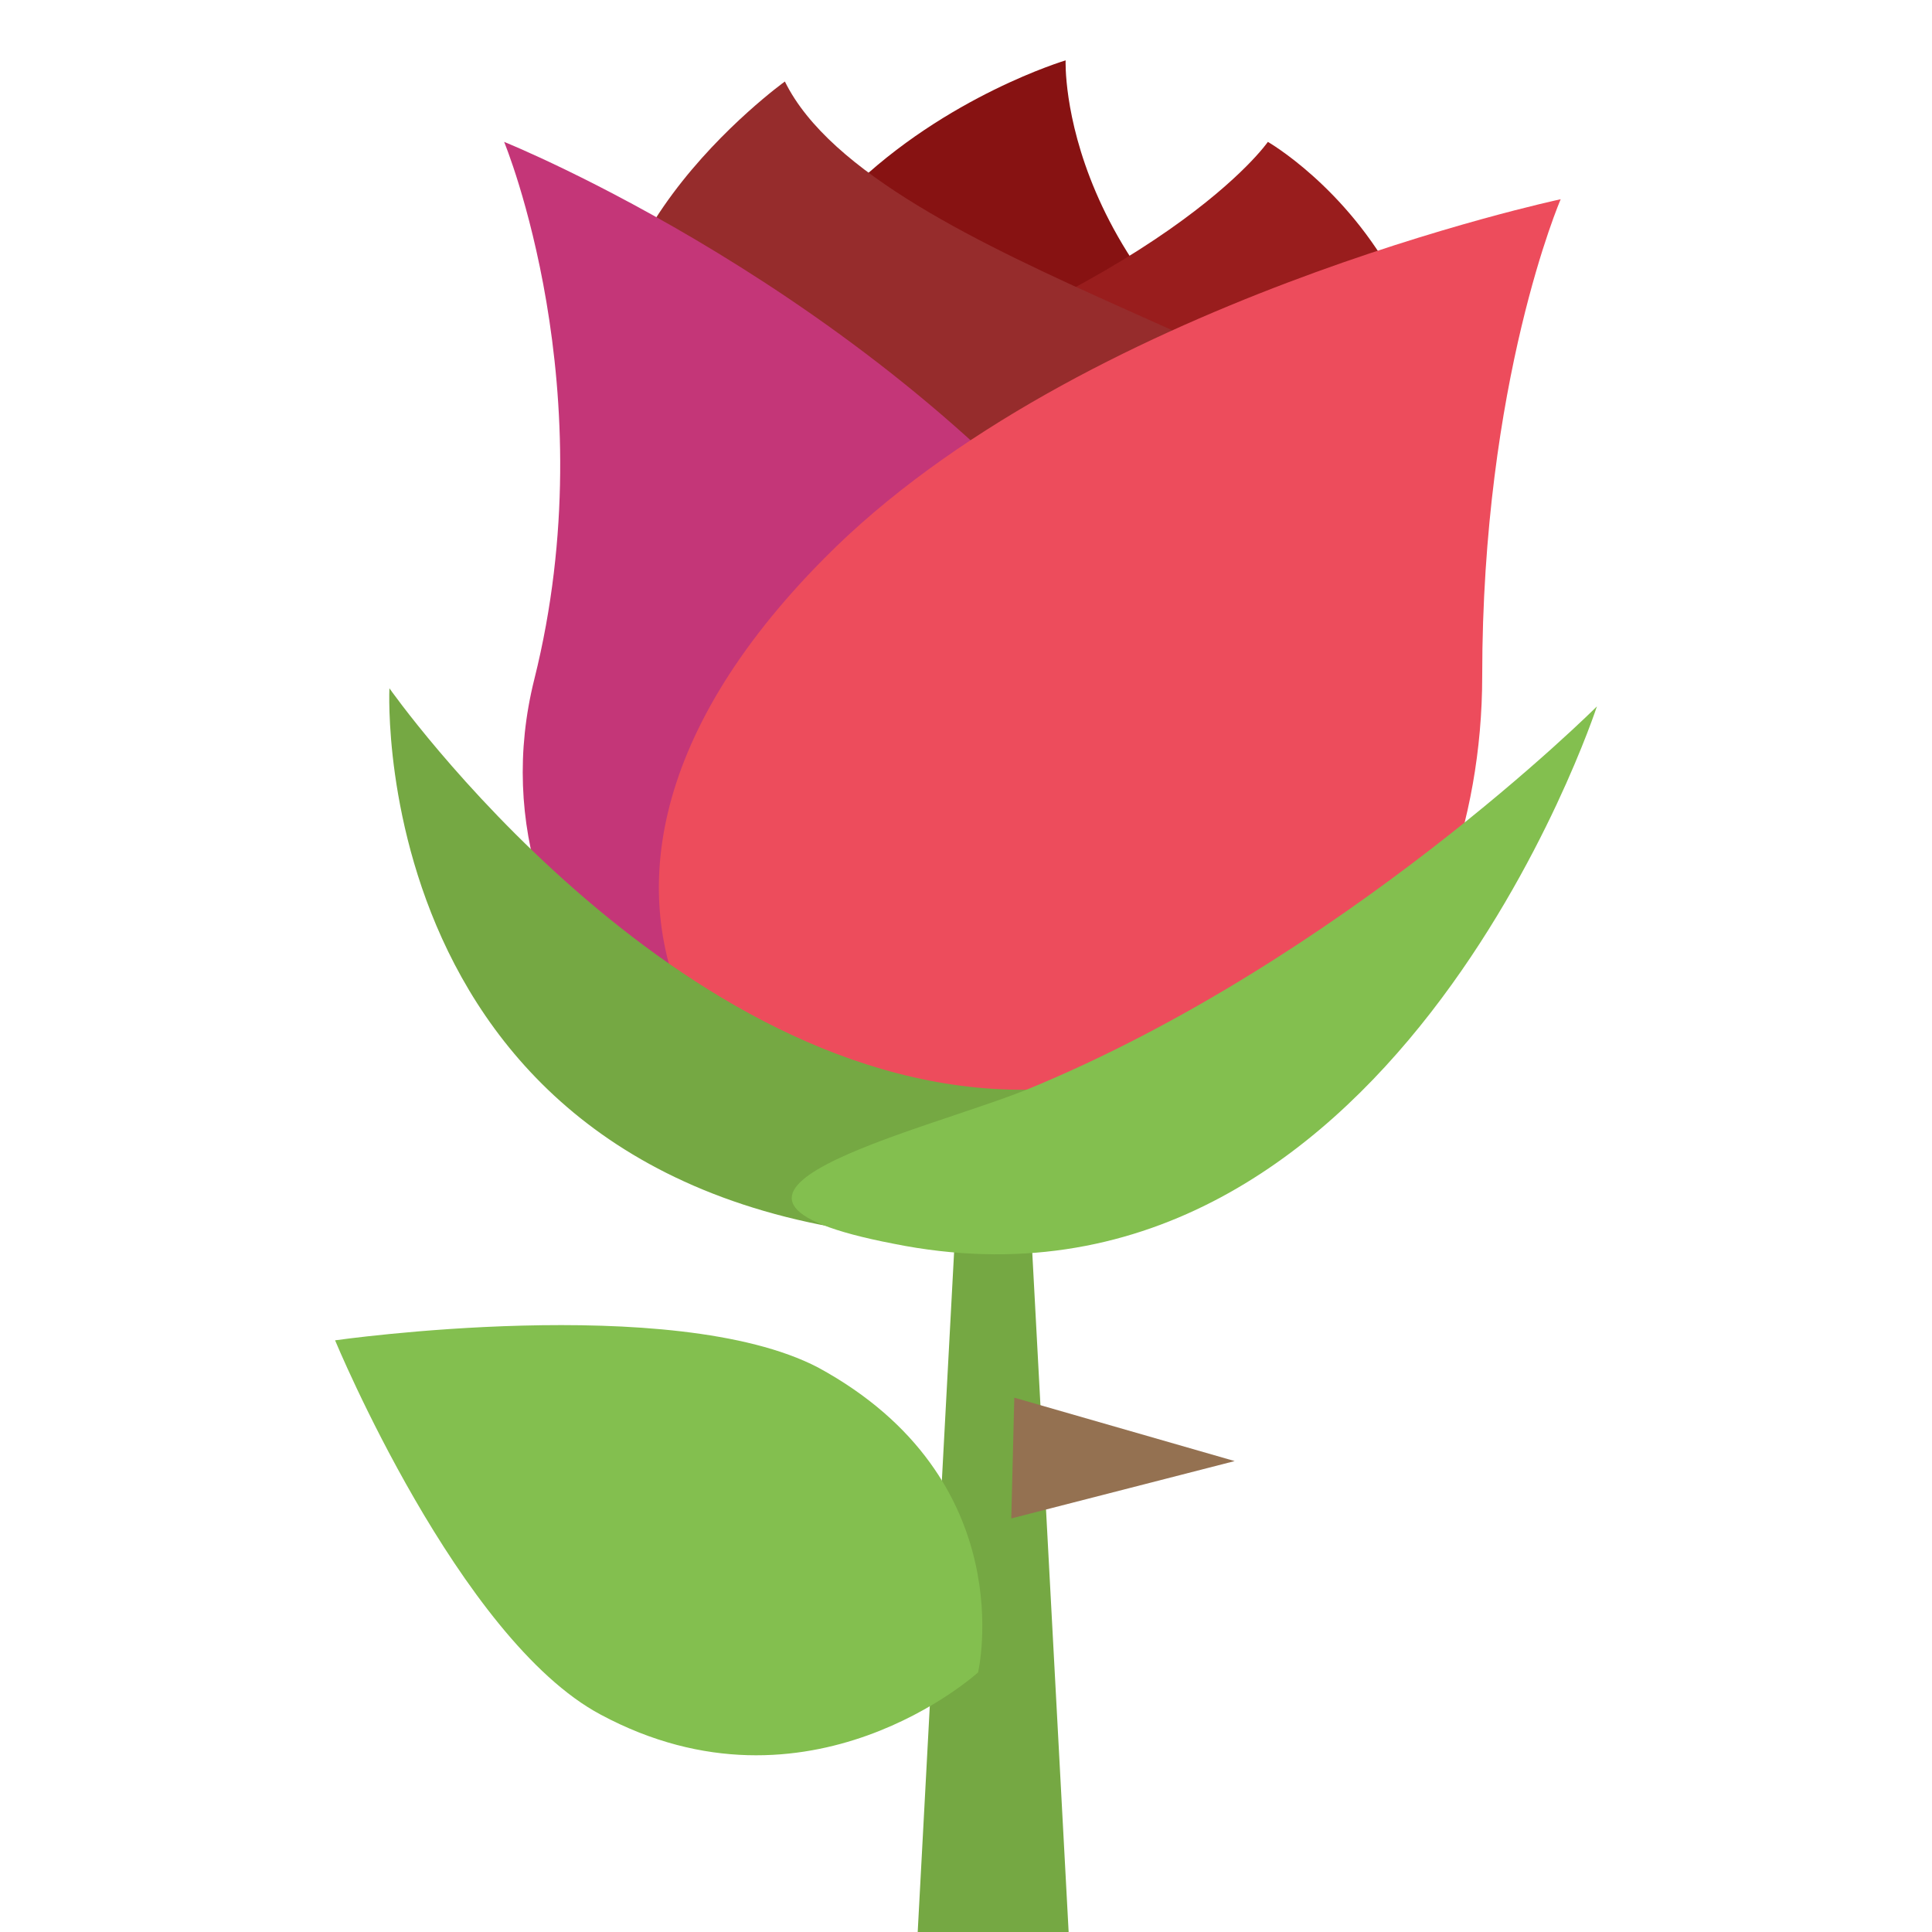 <svg xmlns="http://www.w3.org/2000/svg" viewBox="0 0 64 64">
    <title>rose</title>
    <path fill="#75a843" d="M32.9 17.3L35.4 64h-5z"/>
    <path fill="#83bf4f" d="M27.1 45.3c6.8 3.7 5.3 10.1 5.3 10.1s-5.6 5.1-12.5 1.4c-4.7-2.5-8.8-12.4-8.8-12.4s11.2-1.6 16 .9"/>
    <path fill="#947151" d="M40.9 48.4l-7.3-2.1-.1 4z"/>
    <path fill="#871212" d="M25.6 22.2c3.7 9.5 5.2 14.5 11.7 14.5 6.5 0 16.3-16.6 6.9-22C35 9.4 35.3 2 35.3 2s-15.8 4.7-9.7 20.2z"/>
    <path fill="#991d1d" d="M45.2 24.2c-4.8 9.1-5.2 14.5-11.7 14.5s-18.3-21.8-7.8-25.1C38.7 9.5 42 4.7 42 4.7s10.3 5.9 3.2 19.5"/>
    <path fill="#962c2c" d="M46 16c0-3.9-17-7.2-20-13.3 0 0-8.2 5.9-5.1 12 1.8 3.4 25 14.5 25.1 1.3"/>
    <path fill="#c43678" d="M36.8 19.5c10.4 13 4.8 20.8-3.7 20.8s-17.8-8.2-15.4-17.8c2.4-9.6-1-17.8-1-17.8s12.2 4.9 20.1 14.8"/>
    <path fill="#ed4c5c" d="M27.3 18.5c-11.8 11.9-2.1 21.7 6.4 21.7s15.4-8 15.4-17.8 2.6-15.8 2.6-15.8-16 3.4-24.4 11.9"/>
    <path fill="#75a843" d="M34 36.1c13.1-.2 7.4 5-1.1 5-20.9 0-20-18.3-20-18.3S22.3 36.2 34 36.1"/>
    <path fill="#83bf4f" d="M34 36.1c-3.5 1.4-12.7 3.5-4.4 5.1C46 44.5 52.9 23.4 52.9 23.4S44.5 31.8 34 36.1z"/>
</svg>